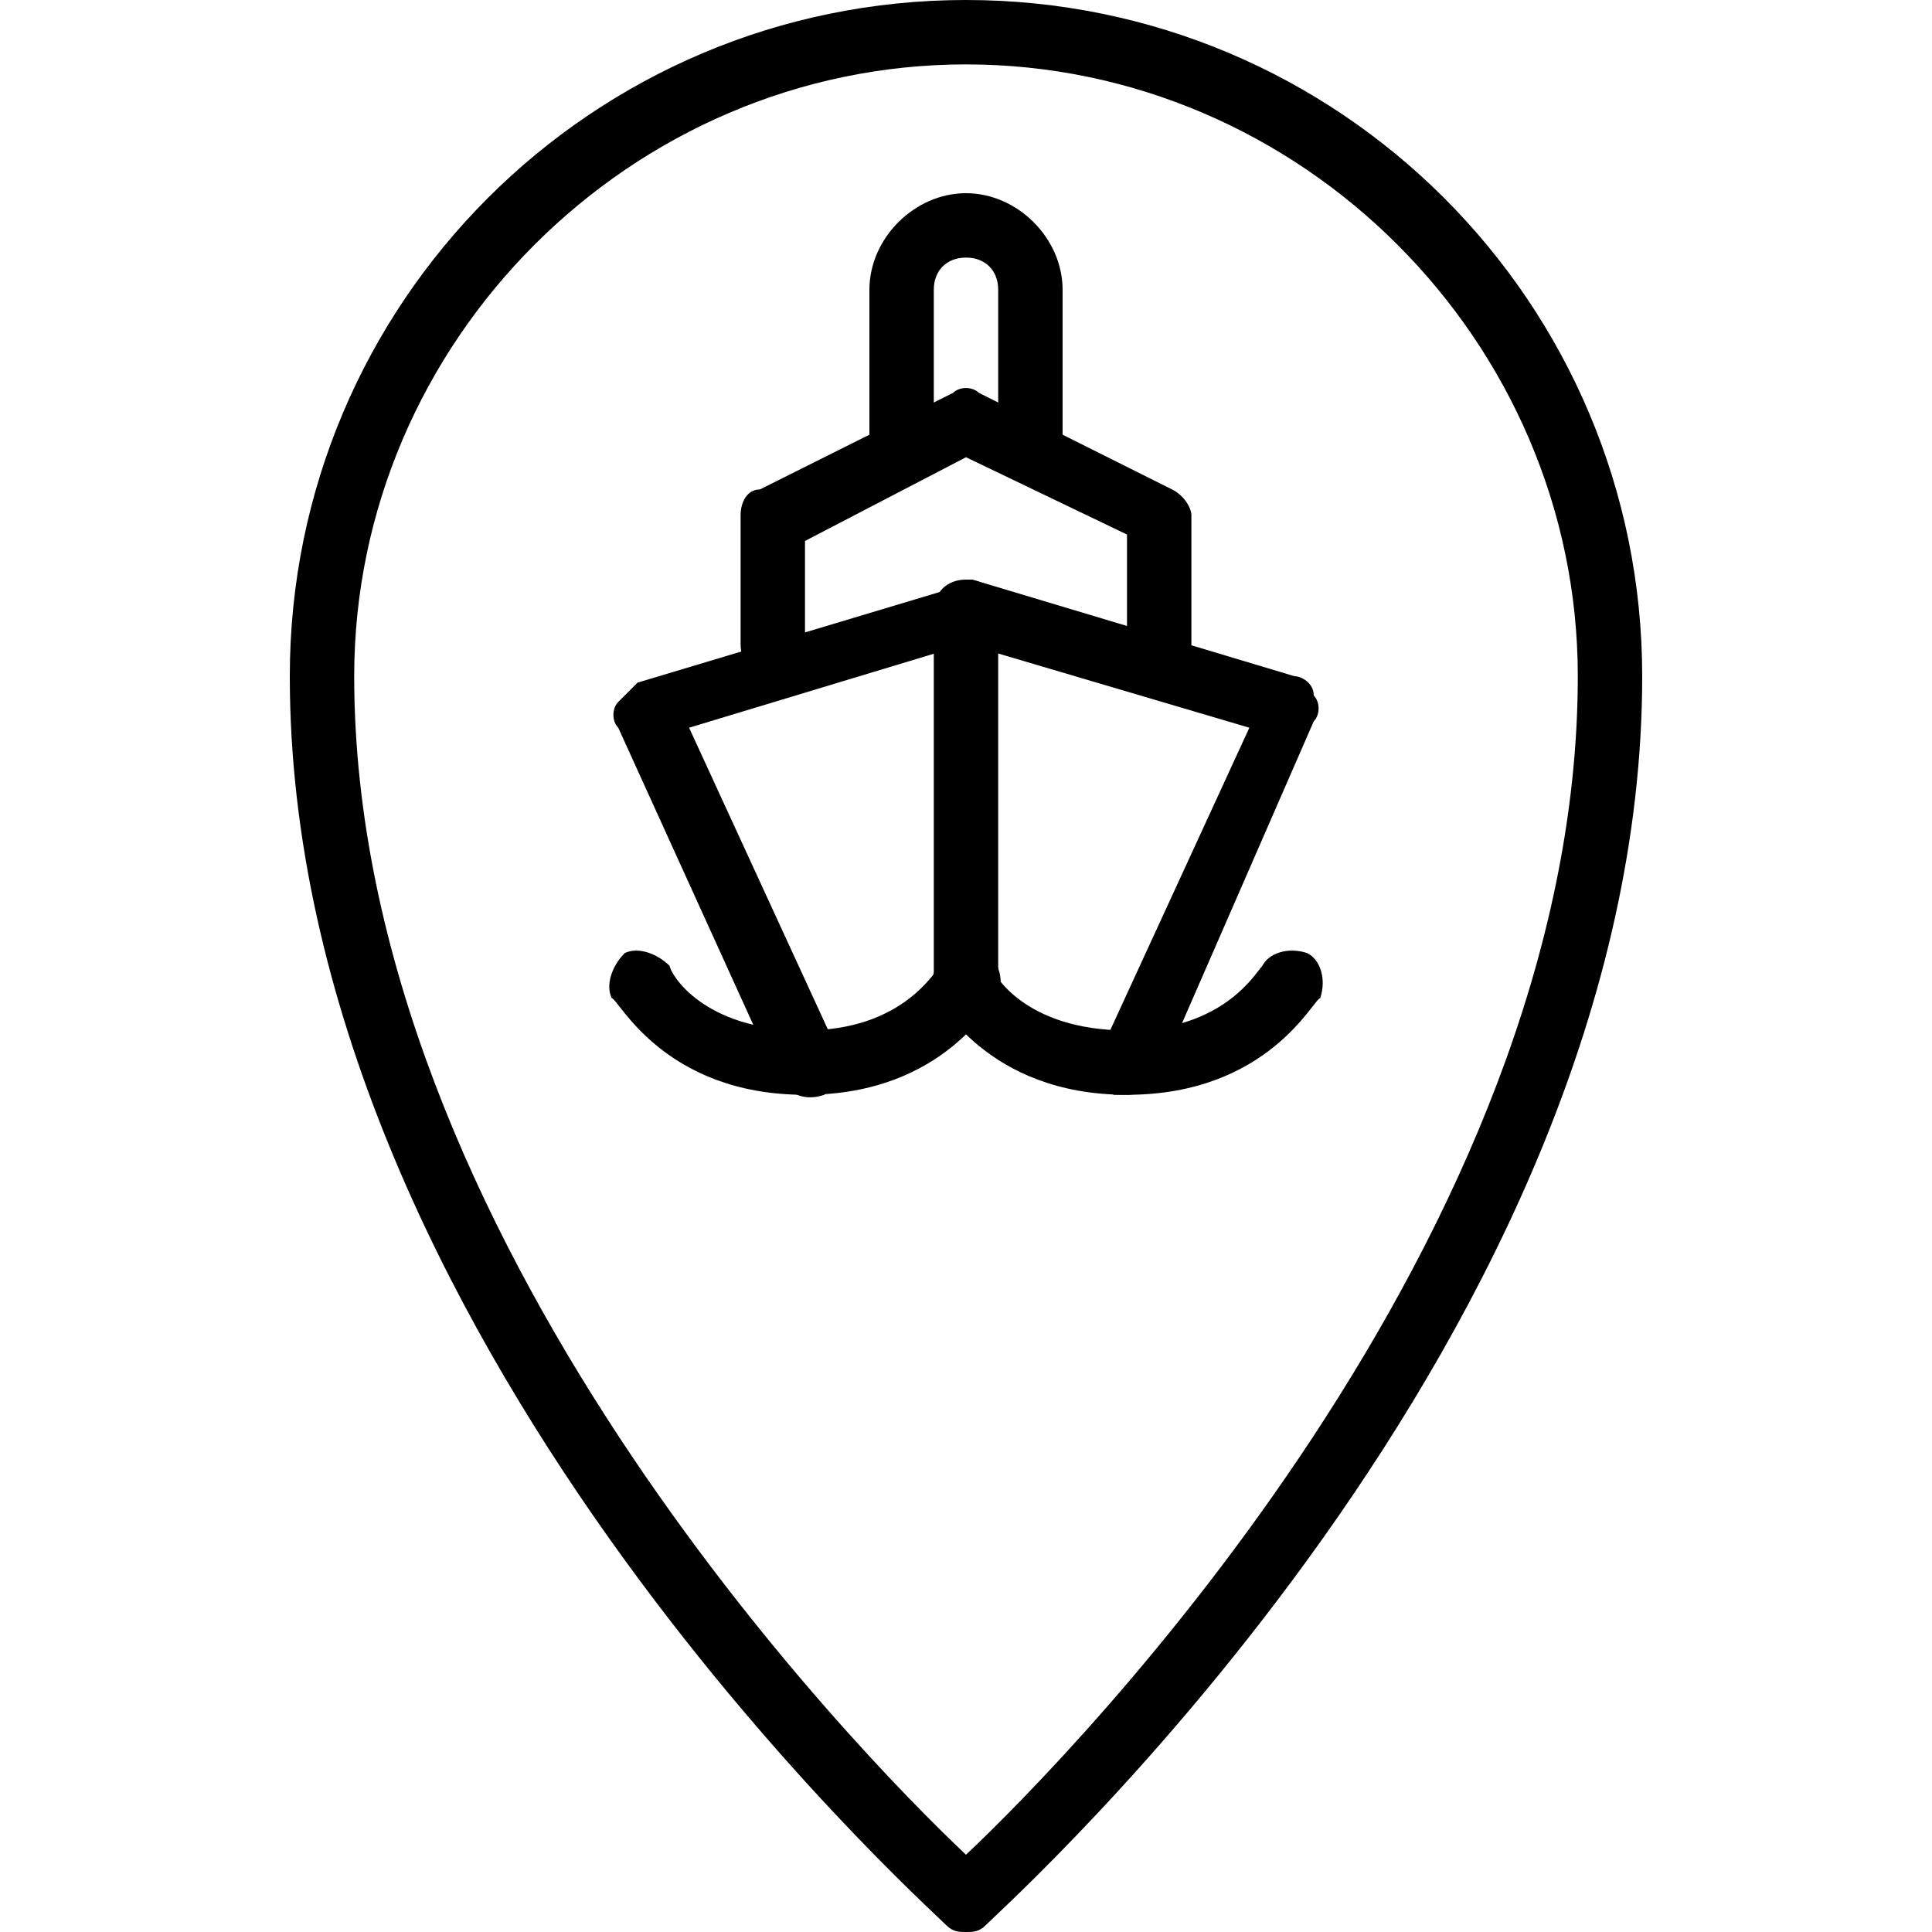 <?xml version="1.0" encoding="utf-8"?>
<!-- Generator: Adobe Illustrator 19.0.0, SVG Export Plug-In . SVG Version: 6.00 Build 0)  -->
<svg version="1.1" id="Layer_1" xmlns="http://www.w3.org/2000/svg" xmlns:xlink="http://www.w3.org/1999/xlink" x="0px" y="0px"
	 viewBox="0 0 30 30" style="enable-background:new 0 0 30 30;" xml:space="preserve">
<g>
	<g>
		<path d="M15,30c-0.1,0-0.2,0-0.3-0.1c-0.4-0.4-10.2-9.2-10.2-19.4C4.5,4.7,9.2,0,15,0s10.5,4.7,10.5,10.5c0,10.2-9.8,19-10.2,19.4
			C15.2,30,15.1,30,15,30z M15,1c-5.2,0-9.5,4.3-9.5,9.5c0,8.7,7.8,16.7,9.5,18.3c1.7-1.6,9.5-9.6,9.5-18.3C24.5,5.3,20.2,1,15,1z"
			/>
	</g>
	<g>
		<path d="M18,10.5c-0.3,0-0.5-0.2-0.5-0.5V8.3L15,7.1l-2.5,1.3V10c0,0.3-0.2,0.5-0.5,0.5s-0.5-0.2-0.5-0.5V8c0-0.2,0.1-0.4,0.3-0.4
			l3-1.5c0.1-0.1,0.3-0.1,0.4,0l3,1.5c0.2,0.1,0.3,0.3,0.3,0.4v2C18.5,10.3,18.3,10.5,18,10.5z"/>
	</g>
	<g>
		<path d="M17.5,17c-0.1,0-0.1,0-0.2,0c-0.3-0.1-0.4-0.4-0.2-0.7l2.3-5L15,10l-4.3,1.3l2.3,5c0.1,0.3,0,0.5-0.2,0.7
			c-0.3,0.1-0.5,0-0.7-0.2l-2.5-5.5c-0.1-0.1-0.1-0.3,0-0.4s0.2-0.2,0.3-0.3l5-1.5C15,9,15,9,15.1,9l5,1.5c0.1,0,0.3,0.1,0.3,0.3
			c0.1,0.1,0.1,0.3,0,0.4L18,16.7C17.9,16.9,17.7,17,17.5,17z"/>
	</g>
	<g>
		<path d="M15,16c-0.3,0-0.5-0.2-0.5-0.5v-6C14.5,9.2,14.7,9,15,9s0.5,0.2,0.5,0.5v6C15.5,15.8,15.3,16,15,16z"/>
	</g>
	<g>
		<path d="M12.5,17c-2.2,0-2.9-1.5-3-1.5c-0.1-0.2,0-0.5,0.2-0.7c0.2-0.1,0.5,0,0.7,0.2c0,0.1,0.5,1,2.1,1c1.5,0,2-0.9,2.1-1
			c0.1-0.2,0.4-0.3,0.7-0.2c0.2,0.1,0.3,0.4,0.2,0.7C15.4,15.5,14.7,17,12.5,17z"/>
	</g>
	<g>
		<path d="M17.5,17c-2.2,0-2.9-1.5-3-1.5c-0.1-0.2,0-0.5,0.2-0.7c0.2-0.1,0.5,0,0.7,0.2c0,0.1,0.5,1,2.1,1c1.5,0,2-0.9,2.1-1
			c0.1-0.2,0.4-0.3,0.7-0.2c0.2,0.1,0.3,0.4,0.2,0.7C20.4,15.5,19.7,17,17.5,17z"/>
	</g>
	<g>
		<path d="M16,7.5c-0.3,0-0.5-0.2-0.5-0.5V4.5C15.5,4.2,15.3,4,15,4s-0.5,0.2-0.5,0.5V7c0,0.3-0.2,0.5-0.5,0.5S13.5,7.3,13.5,7V4.5
			C13.5,3.7,14.2,3,15,3s1.5,0.7,1.5,1.5V7C16.5,7.3,16.3,7.5,16,7.5z"/>
	</g>
</g>
</svg>
